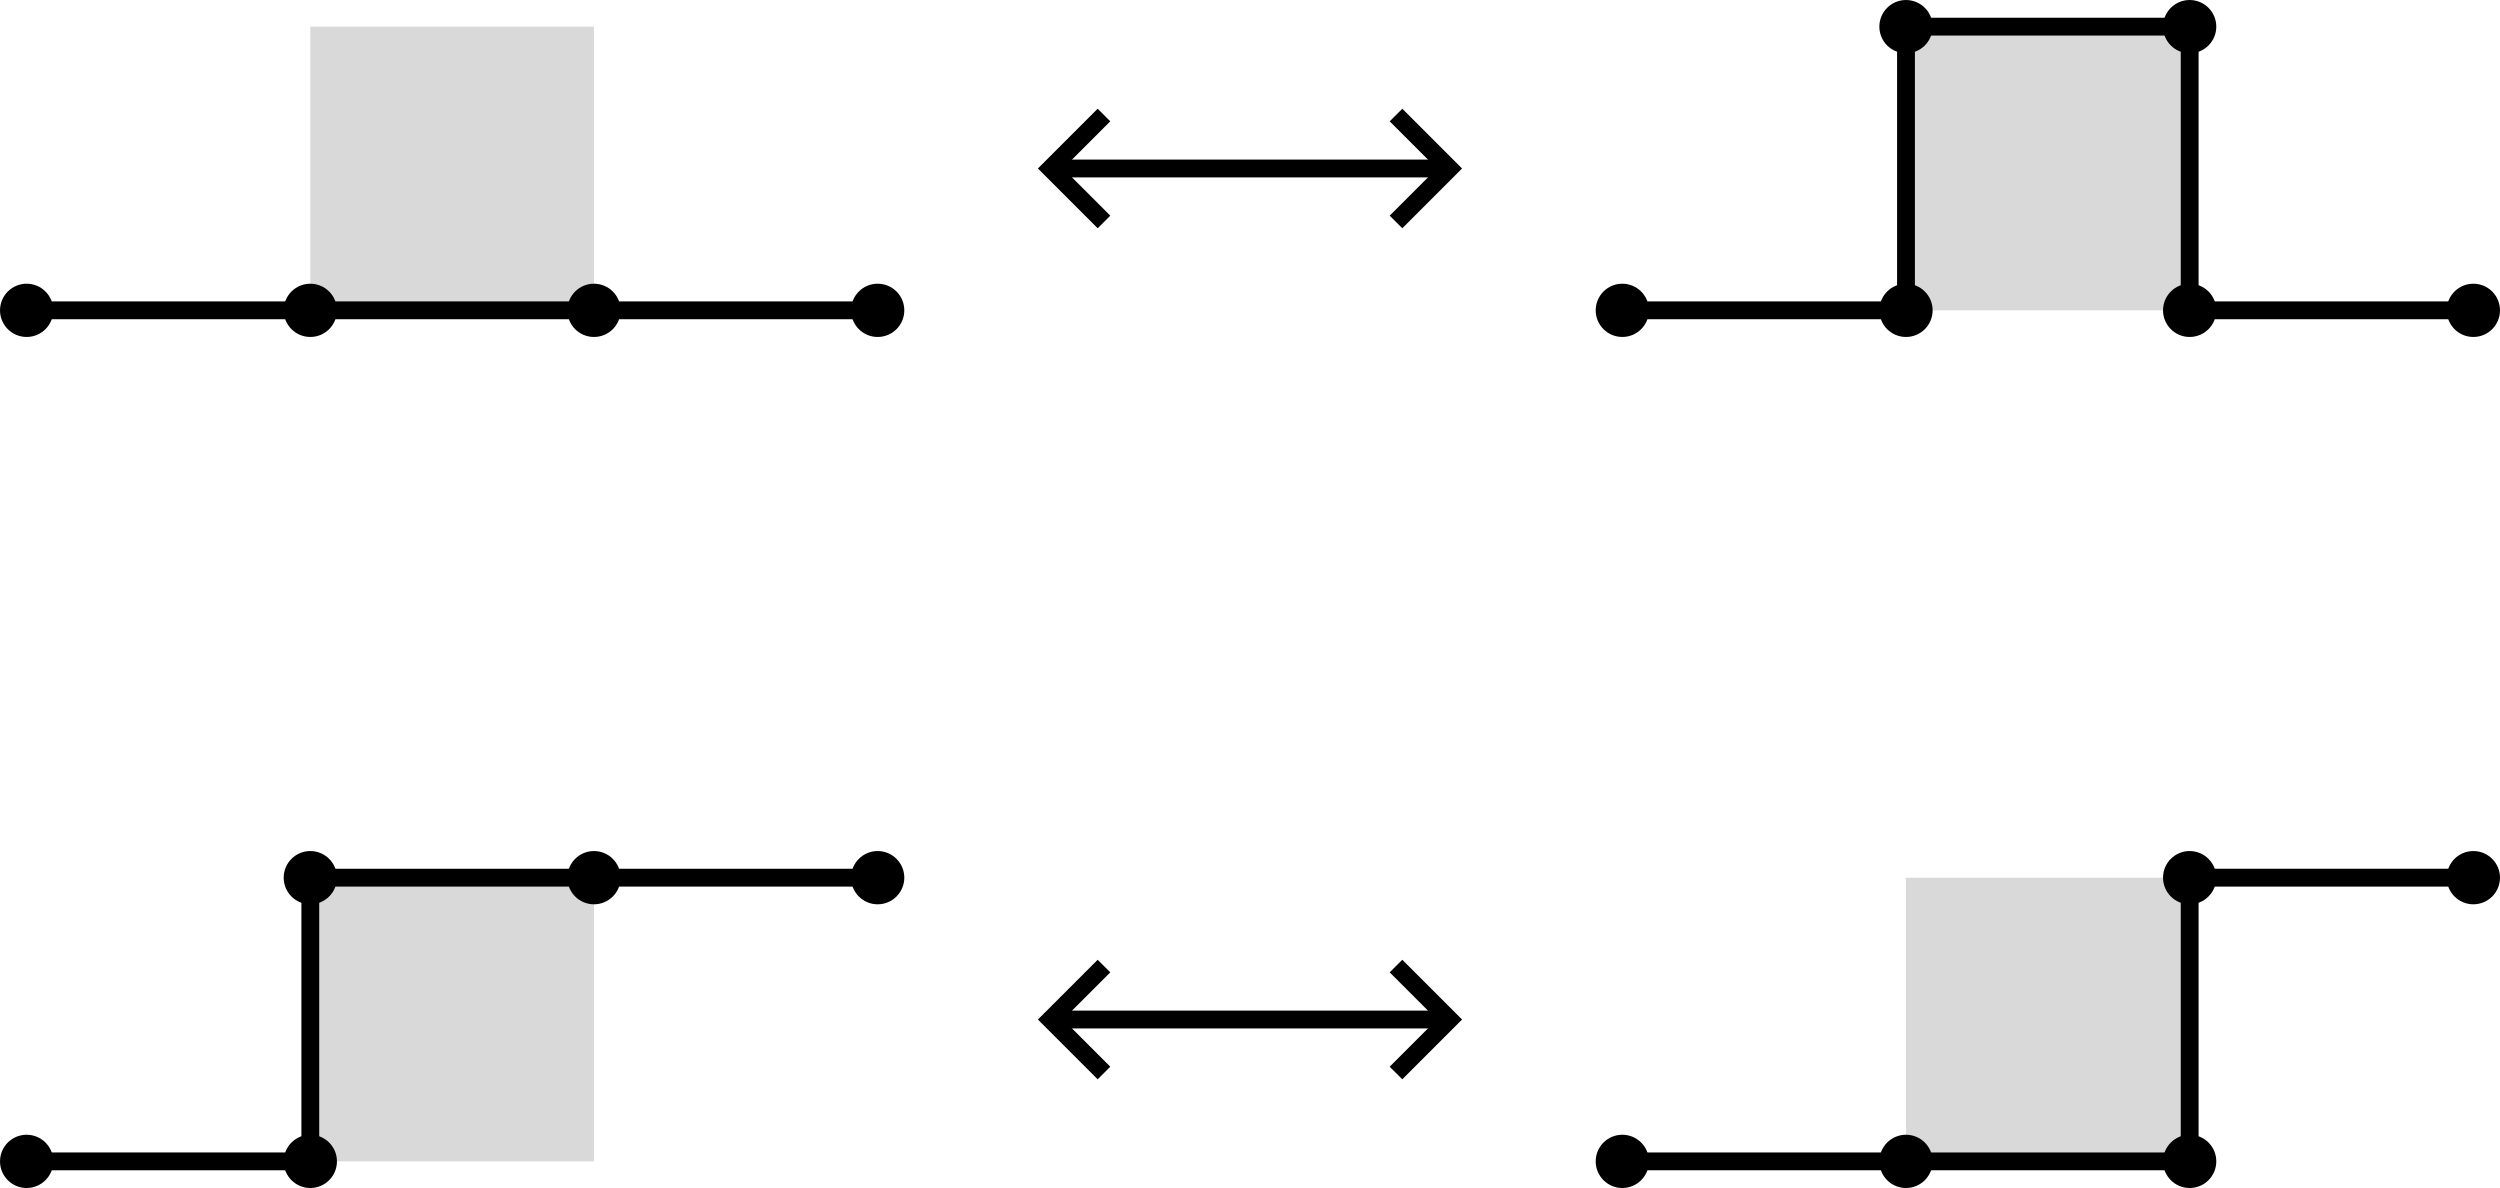 <?xml version="1.0" encoding="UTF-8" standalone="no"?>
<!-- Created with Inkscape (http://www.inkscape.org/) -->

<svg
   width="93.269mm"
   height="44.321mm"
   viewBox="0 0 93.269 44.321"
   version="1.1"
   id="svg5"
   inkscape:version="1.2.2 (b0a8486541, 2022-12-01)"
   sodipodi:docname="BFACF.svg"
   xmlns:inkscape="http://www.inkscape.org/namespaces/inkscape"
   xmlns:sodipodi="http://sodipodi.sourceforge.net/DTD/sodipodi-0.dtd"
   xmlns="http://www.w3.org/2000/svg"
   xmlns:svg="http://www.w3.org/2000/svg">
  <sodipodi:namedview
     id="namedview7"
     pagecolor="#ffffff"
     bordercolor="#000000"
     borderopacity="0.25"
     inkscape:showpageshadow="2"
     inkscape:pageopacity="0.0"
     inkscape:pagecheckerboard="0"
     inkscape:deskcolor="#d1d1d1"
     inkscape:document-units="mm"
     showgrid="true"
     inkscape:zoom="2.587745"
     inkscape:cx="215.43854"
     inkscape:cy="115.3514"
     inkscape:window-width="1499"
     inkscape:window-height="1236"
     inkscape:window-x="312"
     inkscape:window-y="263"
     inkscape:window-maximized="0"
     inkscape:current-layer="layer1">
    <inkscape:grid
       type="xygrid"
       id="grid9"
       dotted="false"
       originx="-38.694"
       originy="-59.86" />
  </sodipodi:namedview>
  <defs
     id="defs2">
    <marker
       style="overflow:visible"
       id="marker5366"
       refX="0"
       refY="0"
       orient="auto-start-reverse"
       inkscape:stockid="Arrow1"
       markerWidth="4.061"
       markerHeight="6.707"
       viewBox="0 0 4.061 6.707"
       inkscape:isstock="true"
       inkscape:collect="always"
       preserveAspectRatio="xMidYMid">
      <path
         style="fill:none;stroke:context-stroke;stroke-width:1;stroke-linecap:butt"
         d="M 3,-3 0,0 3,3"
         id="path5364"
         transform="rotate(180,0.125,0)"
         sodipodi:nodetypes="ccc" />
    </marker>
    <marker
       style="overflow:visible"
       id="Arrow1"
       refX="0"
       refY="0"
       orient="auto-start-reverse"
       inkscape:stockid="Arrow1"
       markerWidth="4.061"
       markerHeight="6.707"
       viewBox="0 0 4.061 6.707"
       inkscape:isstock="true"
       inkscape:collect="always"
       preserveAspectRatio="xMidYMid">
      <path
         style="fill:none;stroke:context-stroke;stroke-width:1;stroke-linecap:butt"
         d="M 3,-3 0,0 3,3"
         id="path5057"
         transform="rotate(180,0.125,0)"
         sodipodi:nodetypes="ccc" />
    </marker>
  </defs>
  <g
     inkscape:label="Layer 1"
     inkscape:groupmode="layer"
     id="layer1"
     transform="translate(-38.694,-59.86)">
    <rect
       style="fill:#d9d9d9;fill-opacity:1;stroke:none;stroke-width:0.665;stroke-dasharray:none;stroke-opacity:1"
       id="rect4129"
       width="10.583"
       height="10.583"
       x="109.802"
       y="92.604" />
    <rect
       style="fill:#d9d9d9;fill-opacity:1;stroke:none;stroke-width:0.665;stroke-dasharray:none;stroke-opacity:1"
       id="rect4127"
       width="10.583"
       height="10.583"
       x="50.271"
       y="92.604" />
    <rect
       style="fill:#d9d9d9;fill-opacity:1;stroke:none;stroke-width:0.665;stroke-dasharray:none;stroke-opacity:1"
       id="rect4125"
       width="10.583"
       height="10.583"
       x="109.802"
       y="60.854" />
    <rect
       style="fill:#d9d9d9;fill-opacity:1;stroke:none;stroke-width:0.665;stroke-dasharray:none;stroke-opacity:1"
       id="rect1634"
       width="10.583"
       height="10.583"
       x="50.271"
       y="60.854" />
    <path
       style="fill:#000000;stroke:#000000;stroke-width:0.665;stroke-dasharray:none;stroke-opacity:1"
       d="M 39.688,71.437 H 50.271 60.854 71.437"
       id="path117" />
    <circle
       style="fill:#000000;stroke:#000000;stroke-width:0.665;stroke-dasharray:none;stroke-opacity:1"
       id="path902"
       cx="39.688"
       cy="71.438"
       r="0.661" />
    <circle
       style="fill:#000000;stroke:#000000;stroke-width:0.665;stroke-dasharray:none;stroke-opacity:1"
       id="circle958"
       cx="50.271"
       cy="71.438"
       r="0.661" />
    <circle
       style="fill:#000000;stroke:#000000;stroke-width:0.665;stroke-dasharray:none;stroke-opacity:1"
       id="circle960"
       cx="60.854"
       cy="71.438"
       r="0.661" />
    <circle
       style="fill:#000000;stroke:#000000;stroke-width:0.665;stroke-dasharray:none;stroke-opacity:1"
       id="circle962"
       cx="71.438"
       cy="71.438"
       r="0.661" />
    <circle
       style="fill:#000000;stroke:#000000;stroke-width:0.665;stroke-dasharray:none;stroke-opacity:1"
       id="circle966"
       cx="99.219"
       cy="71.438"
       r="0.661" />
    <circle
       style="fill:#000000;stroke:#000000;stroke-width:0.665;stroke-dasharray:none;stroke-opacity:1"
       id="circle968"
       cx="109.802"
       cy="71.438"
       r="0.661" />
    <circle
       style="fill:#000000;stroke:#000000;stroke-width:0.665;stroke-dasharray:none;stroke-opacity:1"
       id="circle970"
       cx="120.385"
       cy="71.438"
       r="0.661" />
    <circle
       style="fill:#000000;stroke:#000000;stroke-width:0.665;stroke-dasharray:none;stroke-opacity:1"
       id="circle972"
       cx="130.969"
       cy="71.438"
       r="0.661" />
    <path
       style="fill:none;stroke:#000000;stroke-width:0.665;stroke-dasharray:none;stroke-opacity:1"
       d="M 99.219,71.437 H 109.802 V 60.854 h 10.583 v 10.583 h 10.583"
       id="path974" />
    <circle
       style="fill:#000000;stroke:#000000;stroke-width:0.665;stroke-dasharray:none;stroke-opacity:1"
       id="circle1456"
       cx="109.802"
       cy="60.854"
       r="0.661" />
    <circle
       style="fill:#000000;stroke:#000000;stroke-width:0.665;stroke-dasharray:none;stroke-opacity:1"
       id="circle1458"
       cx="120.385"
       cy="60.854"
       r="0.661" />
    <circle
       style="fill:#000000;stroke:#000000;stroke-width:0.665;stroke-dasharray:none;stroke-opacity:1"
       id="circle1462"
       cx="39.688"
       cy="103.188"
       r="0.661" />
    <circle
       style="fill:#000000;stroke:#000000;stroke-width:0.665;stroke-dasharray:none;stroke-opacity:1"
       id="circle1464"
       cx="50.271"
       cy="103.188"
       r="0.661" />
    <circle
       style="fill:#000000;stroke:#000000;stroke-width:0.665;stroke-dasharray:none;stroke-opacity:1"
       id="circle1466"
       cx="50.271"
       cy="92.604"
       r="0.661" />
    <circle
       style="fill:#000000;stroke:#000000;stroke-width:0.665;stroke-dasharray:none;stroke-opacity:1"
       id="circle1468"
       cx="60.854"
       cy="92.604"
       r="0.661" />
    <path
       style="fill:none;stroke:#000000;stroke-width:0.665;stroke-dasharray:none;stroke-opacity:1"
       d="M 39.688,103.188 H 50.271 V 92.604 h 10.583 10.583"
       id="path1470" />
    <circle
       style="fill:#000000;stroke:#000000;stroke-width:0.665;stroke-dasharray:none;stroke-opacity:1"
       id="circle1472"
       cx="71.438"
       cy="92.604"
       r="0.661" />
    <circle
       style="fill:#000000;stroke:#000000;stroke-width:0.665;stroke-dasharray:none;stroke-opacity:1"
       id="circle1474"
       cx="99.219"
       cy="103.188"
       r="0.661" />
    <circle
       style="fill:#000000;stroke:#000000;stroke-width:0.665;stroke-dasharray:none;stroke-opacity:1"
       id="circle1476"
       cx="109.802"
       cy="103.188"
       r="0.661" />
    <circle
       style="fill:#000000;stroke:#000000;stroke-width:0.665;stroke-dasharray:none;stroke-opacity:1"
       id="circle1478"
       cx="120.385"
       cy="103.188"
       r="0.661" />
    <circle
       style="fill:#000000;stroke:#000000;stroke-width:0.665;stroke-dasharray:none;stroke-opacity:1"
       id="circle1480"
       cx="120.385"
       cy="92.604"
       r="0.661" />
    <path
       style="fill:none;stroke:#000000;stroke-width:0.665;stroke-dasharray:none;stroke-opacity:1"
       d="m 99.219,103.188 h 10.583 10.583 V 92.604 h 10.583"
       id="path1482"
       sodipodi:nodetypes="ccccc" />
    <circle
       style="fill:#000000;stroke:#000000;stroke-width:0.665;stroke-dasharray:none;stroke-opacity:1"
       id="circle1484"
       cx="130.969"
       cy="92.604"
       r="0.661" />
    <path
       style="fill:none;fill-opacity:1;stroke:#000000;stroke-width:0.665;stroke-dasharray:none;stroke-opacity:1;marker-start:url(#Arrow1);marker-end:url(#marker5366)"
       d="M 78.052,66.146 H 92.604"
       id="path4665" />
    <path
       style="fill:none;fill-opacity:1;stroke:#000000;stroke-width:0.665;stroke-dasharray:none;stroke-opacity:1;marker-start:url(#Arrow1);marker-end:url(#marker5366)"
       d="M 78.052,97.896 H 92.604"
       id="path5422" />
  </g>
</svg>
